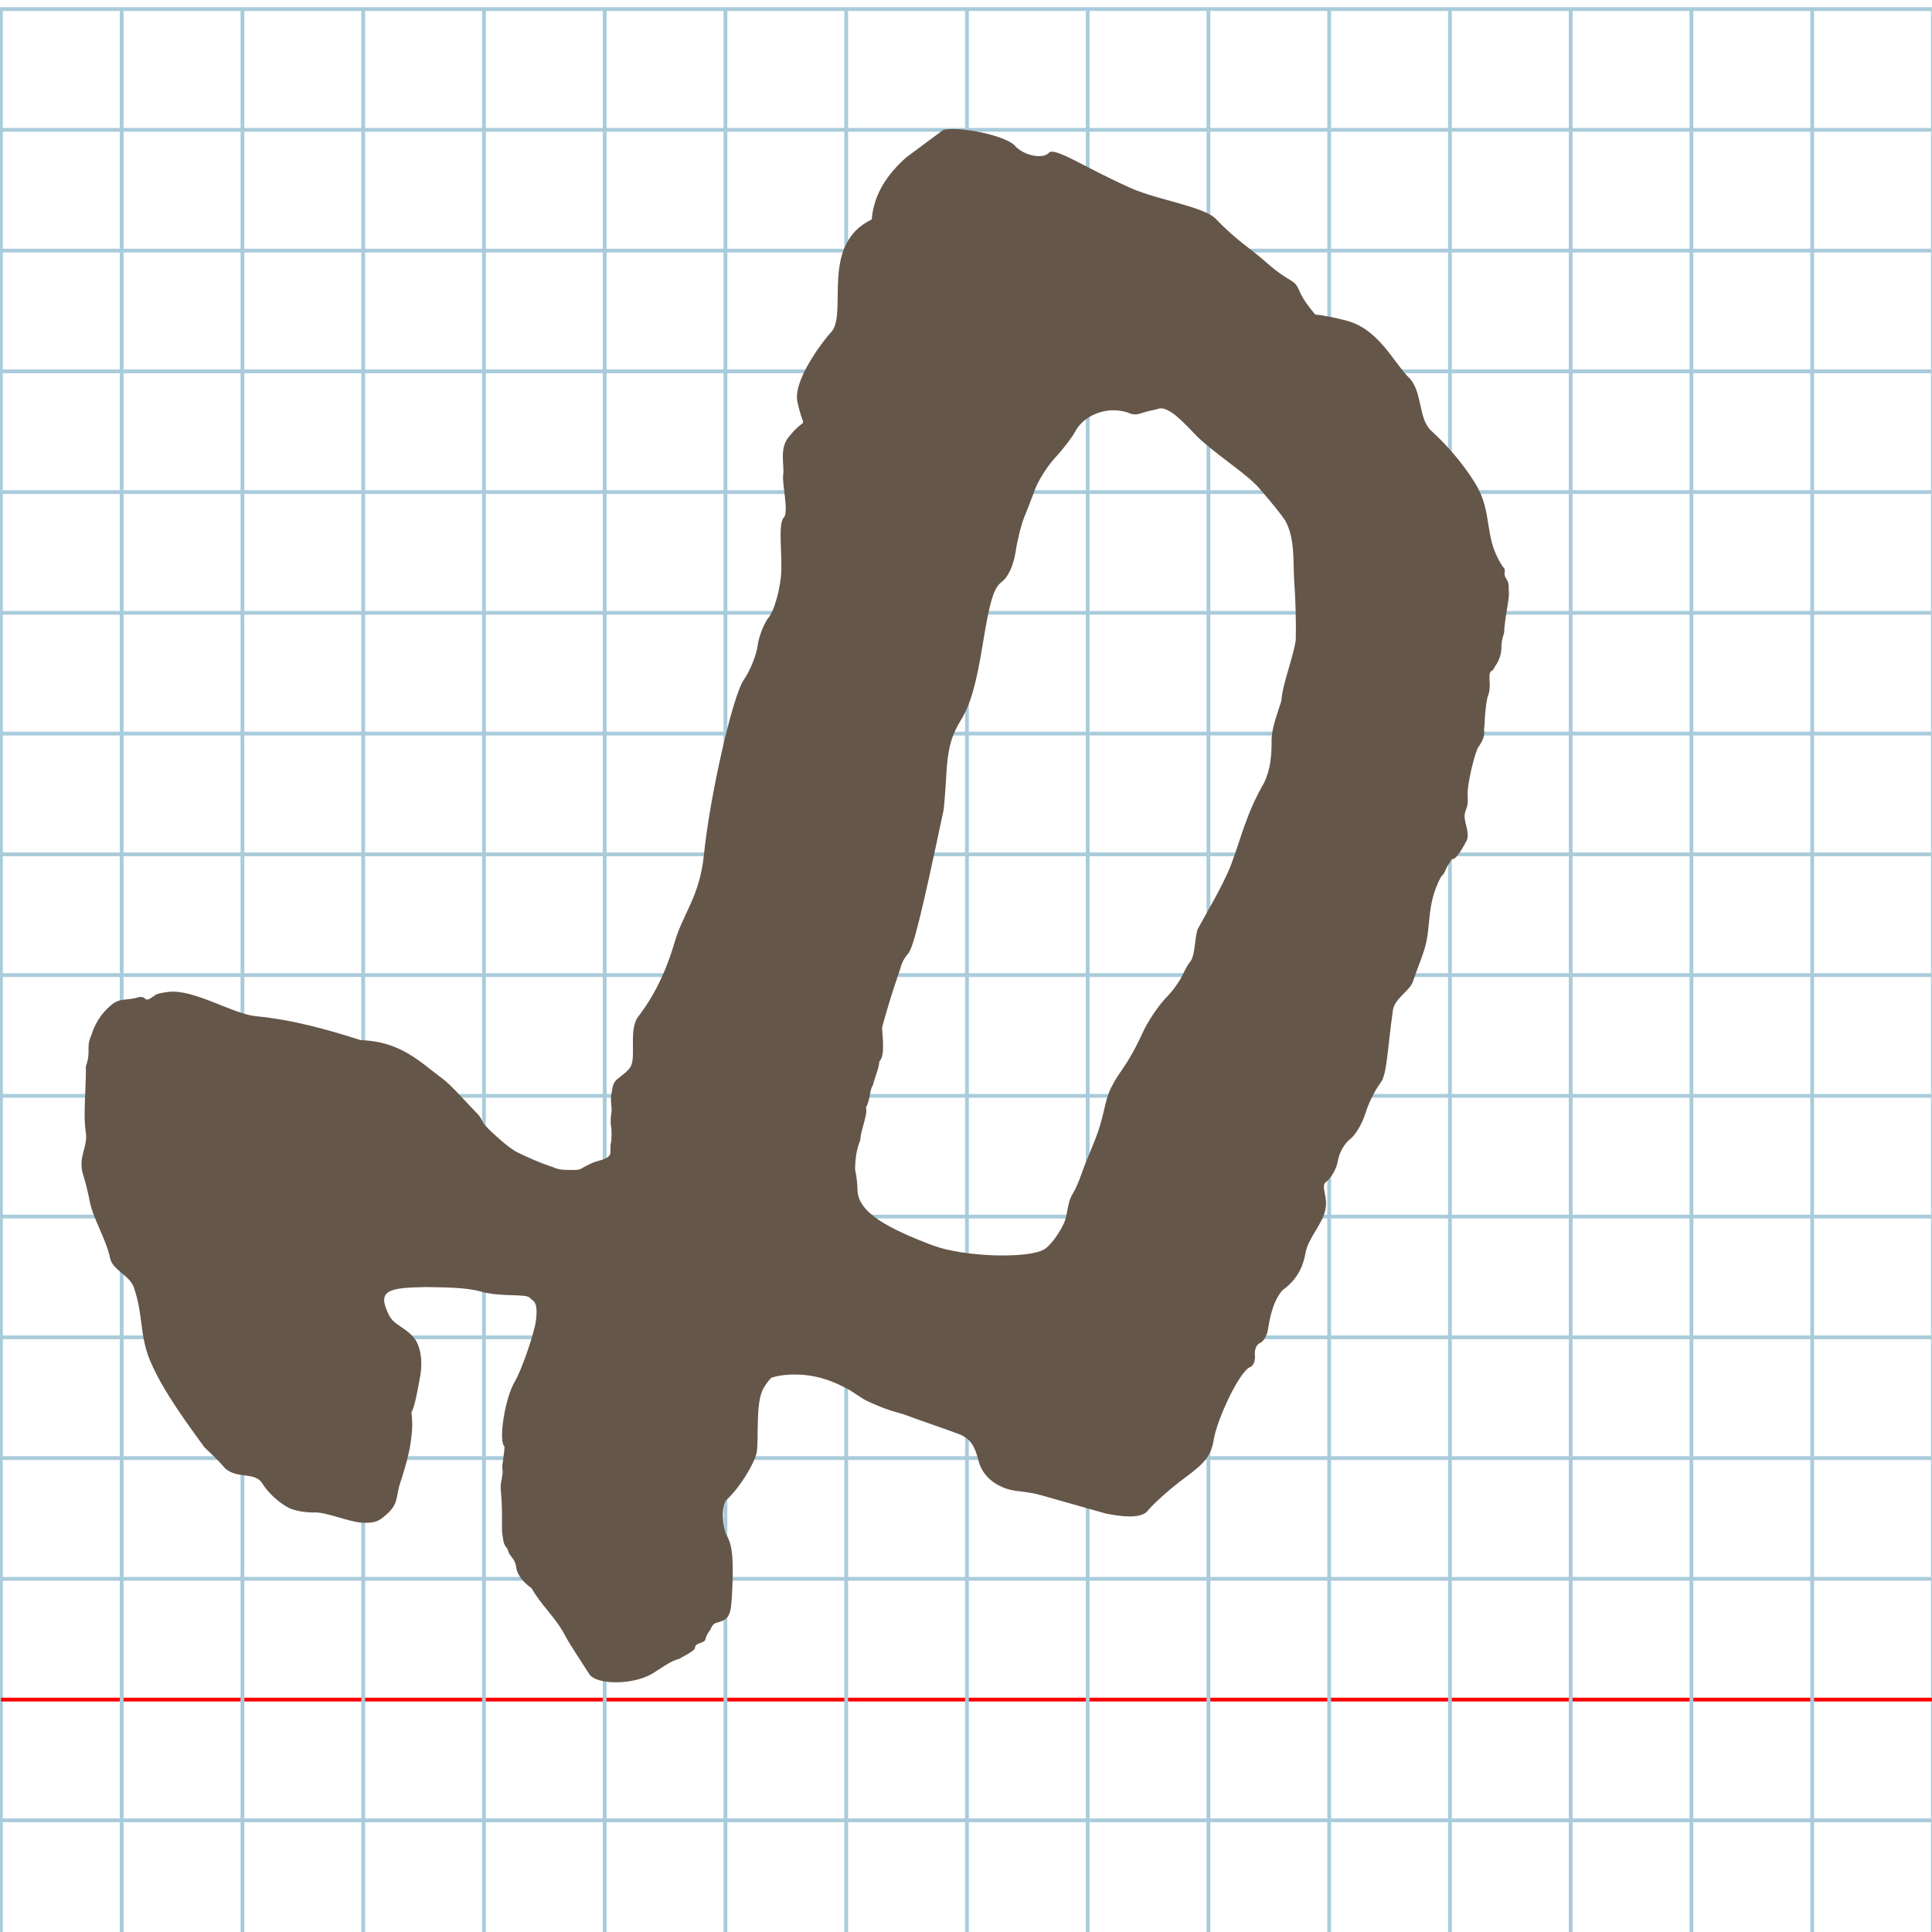 <?xml version="1.0" encoding="UTF-8" standalone="no"?>
<svg
   xmlns:dc="http://purl.org/dc/elements/1.1/"
   xmlns:cc="http://creativecommons.org/ns#"
   xmlns:rdf="http://www.w3.org/1999/02/22-rdf-syntax-ns#"
   xmlns:svg="http://www.w3.org/2000/svg"
   xmlns="http://www.w3.org/2000/svg"
   xmlns:sodipodi="http://sodipodi.sourceforge.net/DTD/sodipodi-0.dtd"
   xmlns:inkscape="http://www.inkscape.org/namespaces/inkscape"
   version="1.1"
   id="Layer_1"
   x="0px"
   y="0px"
   width="1024"
   height="1024"
   viewBox="0 0 1024 1024"
   enable-background="new 0 0 512 512"
   xml:space="preserve"
   inkscape:version="0.48.0 r9654"
   sodipodi:docname="finalmemhebrew-x5dd.svg"><title
   id="title3743">Sinai 357</title><defs
   id="defs70" /><sodipodi:namedview
   pagecolor="#ffffff"
   bordercolor="#666666"
   borderopacity="1"
   objecttolerance="10"
   gridtolerance="10"
   guidetolerance="10"
   inkscape:pageopacity="0"
   inkscape:pageshadow="2"
   inkscape:window-width="1152"
   inkscape:window-height="814"
   id="namedview68"
   showgrid="false"
   inkscape:zoom="0.18387423"
   inkscape:cx="-457.68662"
   inkscape:cy="776.89382"
   inkscape:window-x="-8"
   inkscape:window-y="-8"
   inkscape:window-maximized="1"
   inkscape:current-layer="Layer_1" />
   
	<g
   id="Grid"
   transform="matrix(2,0,0,2,0.5,4.814)">
		<rect
   x="0"
   stroke-miterlimit="10"
   width="512"
   height="512"
   id="rect4"
   y="0"
   style="fill:none;stroke:#a9ccdb;stroke-miterlimit:10" />
		<line
   stroke-miterlimit="10"
   x1="0"
   y1="32"
   x2="512"
   y2="32"
   id="line6"
   style="fill:none;stroke:#a9ccdb;stroke-miterlimit:10" />
		<line
   stroke-miterlimit="10"
   x1="0"
   y1="64"
   x2="512"
   y2="64"
   id="line8"
   style="fill:none;stroke:#a9ccdb;stroke-miterlimit:10" />
		<line
   stroke-miterlimit="10"
   x1="0"
   y1="96"
   x2="512"
   y2="96"
   id="line10"
   style="fill:none;stroke:#a9ccdb;stroke-miterlimit:10" />
		<line
   stroke-miterlimit="10"
   x1="0"
   y1="128"
   x2="512"
   y2="128"
   id="line12"
   style="fill:none;stroke:#a9ccdb;stroke-miterlimit:10" />
		<line
   stroke-miterlimit="10"
   x1="0"
   y1="160"
   x2="512"
   y2="160"
   id="line14"
   style="fill:none;stroke:#a9ccdb;stroke-miterlimit:10" />
		<line
   stroke-miterlimit="10"
   x1="0"
   y1="192"
   x2="512"
   y2="192"
   id="line16"
   style="fill:none;stroke:#a9ccdb;stroke-miterlimit:10" />
		<line
   stroke-miterlimit="10"
   x1="0"
   y1="224"
   x2="512"
   y2="224"
   id="line18"
   style="fill:none;stroke:#a9ccdb;stroke-miterlimit:10" />
		<line
   stroke-miterlimit="10"
   x1="0"
   y1="256"
   x2="512"
   y2="256"
   id="line20"
   style="fill:none;stroke:#a9ccdb;stroke-miterlimit:10" />
		<line
   stroke-miterlimit="10"
   x1="0"
   y1="288"
   x2="512"
   y2="288"
   id="line22"
   style="fill:none;stroke:#a9ccdb;stroke-miterlimit:10" />
		<line
   stroke-miterlimit="10"
   x1="0"
   y1="320"
   x2="512"
   y2="320"
   id="line24"
   style="fill:none;stroke:#a9ccdb;stroke-miterlimit:10" />
		<line
   stroke-miterlimit="10"
   x1="0"
   y1="352"
   x2="512"
   y2="352"
   id="line26"
   style="fill:none;stroke:#a9ccdb;stroke-miterlimit:10" />
		<line
   stroke-miterlimit="10"
   x1="0"
   y1="384"
   x2="512"
   y2="384"
   id="line28"
   style="fill:none;stroke:#a9ccdb;stroke-miterlimit:10" />
		<line
   stroke-miterlimit="10"
   x1="0"
   y1="416"
   x2="512"
   y2="416"
   id="line30"
   style="fill:none;stroke:#a9ccdb;stroke-miterlimit:10" />
		<line
   stroke-miterlimit="10"
   x1="0"
   y1="448"
   x2="512"
   y2="448"
   id="line32"
   style="fill:none;stroke:#ff0000;stroke-miterlimit:10" />
		<line
   stroke-miterlimit="10"
   x1="0"
   y1="480"
   x2="512"
   y2="480"
   id="line34"
   style="fill:none;stroke:#a9ccdb;stroke-miterlimit:10" />
		<line
   stroke-miterlimit="10"
   x1="32"
   y1="0"
   x2="32"
   y2="512"
   id="line36"
   style="fill:none;stroke:#a9ccdb;stroke-miterlimit:10" />
		<line
   stroke-miterlimit="10"
   x1="64"
   y1="0"
   x2="64"
   y2="512"
   id="line38"
   style="fill:none;stroke:#a9ccdb;stroke-miterlimit:10" />
		<line
   stroke-miterlimit="10"
   x1="96"
   y1="0"
   x2="96"
   y2="512"
   id="line40"
   style="fill:none;stroke:#a9ccdb;stroke-miterlimit:10" />
		<line
   stroke-miterlimit="10"
   x1="128"
   y1="0"
   x2="128"
   y2="512"
   id="line42"
   style="fill:none;stroke:#a9ccdb;stroke-miterlimit:10" />
		<line
   stroke-miterlimit="10"
   x1="160"
   y1="0"
   x2="160"
   y2="512"
   id="line44"
   style="fill:none;stroke:#a9ccdb;stroke-miterlimit:10" />
		<line
   stroke-miterlimit="10"
   x1="192"
   y1="0"
   x2="192"
   y2="512"
   id="line46"
   style="fill:none;stroke:#a9ccdb;stroke-miterlimit:10" />
		<line
   stroke-miterlimit="10"
   x1="224"
   y1="0"
   x2="224"
   y2="512"
   id="line48"
   style="fill:none;stroke:#a9ccdb;stroke-miterlimit:10" />
		<line
   stroke-miterlimit="10"
   x1="256"
   y1="0"
   x2="256"
   y2="512"
   id="line50"
   style="fill:none;stroke:#a9ccdb;stroke-miterlimit:10" />
		<line
   stroke-miterlimit="10"
   x1="288"
   y1="0"
   x2="288"
   y2="512"
   id="line52"
   style="fill:none;stroke:#a9ccdb;stroke-miterlimit:10" />
		<line
   stroke-miterlimit="10"
   x1="320"
   y1="0"
   x2="320"
   y2="512"
   id="line54"
   style="fill:none;stroke:#a9ccdb;stroke-miterlimit:10" />
		<line
   stroke-miterlimit="10"
   x1="352"
   y1="0"
   x2="352"
   y2="512"
   id="line56"
   style="fill:none;stroke:#a9ccdb;stroke-miterlimit:10" />
		<line
   stroke-miterlimit="10"
   x1="384"
   y1="0"
   x2="384"
   y2="512"
   id="line58"
   style="fill:none;stroke:#a9ccdb;stroke-miterlimit:10" />
		<line
   stroke-miterlimit="10"
   x1="416"
   y1="0"
   x2="416"
   y2="512"
   id="line60"
   style="fill:none;stroke:#a9ccdb;stroke-miterlimit:10" />
		<line
   stroke-miterlimit="10"
   x1="448"
   y1="0"
   x2="448"
   y2="512"
   id="line62"
   style="fill:none;stroke:#a9ccdb;stroke-miterlimit:10" />
		<line
   stroke-miterlimit="10"
   x1="480"
   y1="0"
   x2="480"
   y2="512"
   id="line64"
   style="fill:none;stroke:#a9ccdb;stroke-miterlimit:10" />
	</g>
	


<g
   id="g3754"
   transform="matrix(2.797,0.452,0.405,-2.611,4211.563,3614.461)"><path
     style="fill:#65564a"
     d="m -1492.396,1094.045 c -3.03,-3.923 -4.974,-8.345 -4.635,-13.437 -8.809,-6.536 -1.868,-18.984 -4.142,-23.396 -1.237,-1.927 -5.857,-10.911 -4.357,-15.097 2.251,-6.28 2.315,-1.753 -0.653,-7.329 -1.375,-2.583 0.108,-5.727 0.108,-7.538 0,-1.811 2.169,-7.223 1.337,-8.493 -0.995,-1.519 1.043,-8.063 1.177,-11.951 0.115,-3.332 -0.359,-6.941 -1.088,-8.278 -0.711,-1.304 -1.273,-4.004 -1.249,-6 0.024,-1.996 -0.678,-5.197 -1.559,-7.115 -1.618,-3.521 -2.963,-23.977 -2.368,-36.014 0.411,-8.322 -2.177,-12.279 -2.885,-18.042 -0.272,-2.218 -0.632,-4.284 -1.084,-6.229 -0.828,-3.562 -1.964,-6.715 -3.433,-9.64 -1.647,-2.89 0.711,-8.101 -0.071,-10.35 -0.341,-0.981 -1.352,-1.966 -2.129,-2.927 -0.751,-0.994 -0.578,-1.616 -0.637,-2.867 -0.141,-1.375 0.553,-2.931 0.535,-3.98 -0.021,-0.755 0.029,-1.781 0.438,-3.118 0.07,-0.228 0.44,-2.307 0.321,-3.02 0.01,-1.025 0.332,-1.744 0.138,-2.267 -0.29,-0.786 -1.261,-1.162 -2.322,-1.722 -0.784,-0.382 -1.331,-0.925 -2.132,-1.511 -0.714,-0.706 -1.084,-0.771 -2.125,-0.936 -1.272,-0.195 -2.26,-0.432 -3.388,-0.083 -2.584,0.425 -5.372,1.237 -6.973,1.759 -1.033,0.325 -2.351,1.079 -3.817,2.066 -0.958,0.645 -1.975,1.353 -3.034,2.233 -0.673,0.558 -1.006,1.465 -1.758,2.054 -1.848,1.447 -4.684,4.007 -6.799,5.45 -0.665,0.454 -2.771,1.612 -3.433,2.02 -5.057,3.11 -8.598,4.076 -13.6,3.457 -3.354,0.548 -6.551,0.982 -9.661,1.244 -3.534,0.298 -6.955,0.373 -10.364,0.14 -4.39,-0.299 -12.384,3.484 -16.949,1.982 -0.907,-0.312 -2.038,-0.615 -2.491,-1.281 -1.786,-1.897 -1.093,-0.098 -2.731,-0.665 -1.977,-1.109 -3.444,-0.692 -4.824,-2.386 -1.729,-2.112 -2.537,-4.314 -2.89,-6.808 -0.645,-2.541 0.472,-2.954 -0.089,-6.225 0.27,-1.644 0.463,-3.573 0.664,-5.499 0.089,-0.855 0.18,-1.71 0.281,-2.539 0.214,-1.77 0.47,-3.421 0.842,-4.706 1.066,-3.163 -0.825,-5.367 0.867,-8.936 0.728,-1.575 1.363,-3.256 1.962,-5.01 1.142,-3.342 4.086,-6.872 5.354,-10.501 0.807,-2.309 4.123,-2.779 5.239,-5.046 2.561,-5.203 2.404,-9.29 5.093,-13.97 3.363,-5.853 9.325,-11.945 12.556,-15.452 1.541,-1.109 3.059,-2.238 4.436,-3.509 2.593,-1.74 5.637,0.369 7.307,-1.806 1.67,-2.063 4.168,-3.477 5.566,-3.956 1.101,-0.372 2.958,-0.405 4.655,-0.139 2.157,0.593 6.549,-0.69 9.141,-0.463 1.446,0.127 2.71,0.465 3.513,1.313 3.175,3.398 2.052,4.484 2.572,7.775 0.241,1.523 0.766,5.245 0.775,7.651 0.016,4.065 -0.341,5.019 -0.721,6.749 0.486,1.159 0.501,5.116 0.576,6.91 0.109,2.623 -0.364,5.508 -1.834,7.439 -1.99,2.288 -4.359,2.156 -5.67,4.128 -3.021,4.543 -0.988,5.394 5.955,6.74 3.372,0.523 7.435,1.234 10.184,0.886 4.187,-0.527 8.561,1.116 9.442,0.296 0.629,-0.586 1.601,-0.277 1.731,-4.202 0.086,-2.577 -1.239,-10.437 -2.172,-12.893 -1.326,-3.489 -1.354,-12.296 -0.041,-13.107 0.082,-0.37 0.133,-1.786 0.152,-3.245 -0.058,-0.566 0.057,-1.094 0.197,-1.604 0.143,-0.518 0.045,-1.213 0.087,-1.714 -0.047,-0.49 -0.031,-0.742 0,-1.236 0.033,-0.53 0.167,-1.17 0.319,-1.777 0.308,-1.226 0.785,-4.029 1.06,-6.229 0.125,-0.998 0.263,-1.502 0.452,-2.12 0.134,-0.437 0.293,-1.052 0.49,-1.403 0.176,-0.312 0.555,-0.72 0.785,-0.938 0.356,-0.999 0.768,-1.135 1.348,-1.827 0.392,-0.459 0.617,-1.042 0.687,-1.285 0.514,-1.918 1.966,-2.997 3.512,-3.858 2.126,-2.893 5.073,-4.92 7.128,-7.706 0.603,-0.878 1.232,-1.721 1.817,-2.422 1.671,-2 3.537,-4.249 4.148,-4.998 1.637,-2.01 8.515,-0.778 11.682,2.093 1.451,1.315 3.022,3.136 4.568,3.793 0.69,0.691 2.618,1.987 2.572,2.732 -0.036,0.354 0.127,0.582 0.362,0.755 0.465,0.343 1.273,0.678 1.312,1.149 0.056,0.69 0.201,1.241 0.452,1.701 0.397,0.728 0.25,1.6 1.258,2.06 2.147,0.978 2.337,1.912 1.905,6.255 -0.625,6.27 -1.192,9.434 -2.675,11.324 -1.16,1.807 -1.839,5.768 -1.026,7.009 0.555,0.772 1.14,1.71 1.721,2.859 1.348,2.663 2.47,6.038 2.494,7.5 0.045,2.713 -1.736,9.899 -0.564,12.975 0.43,1.129 0.854,1.982 1.209,2.337 0.89,0.46 1.817,0.8 2.767,1.037 3.843,0.958 7.293,0.641 10.9,-0.631 1.837,-0.584 3.422,-1.696 4.99,-2.118 1.254,-0.329 3.159,-0.976 6.585,-1.314 1.581,-0.338 3.228,-0.66 4.861,-0.974 2.095,-0.403 4.166,-0.795 6.047,-1.194 1.119,-0.249 2.143,-0.724 3.021,-1.883 0.871,-1.297 0.969,-1.744 1.553,-3.074 1.353,-3.049 4.312,-4.339 6.967,-4.469 1.362,-0.052 3.136,0.225 5.429,-0.061 l 12.531,-1.563 c 2.565,-0.096 6.553,-0.052 7.619,1.826 0.937,1.73 3.608,5.217 5.937,7.75 3.475,3.78 4.24,5.322 4.272,8.605 0.039,4.013 2.771,14.29 4.666,15.459 0.556,0.343 0.788,1.473 0.517,2.511 -0.271,1.037 0,2.188 0.594,2.558 0.598,0.37 1.087,1.682 1.087,2.917 0,1.235 -0.056,5.693 1.594,8.295 2.443,2.616 3.103,5.362 3.157,8.12 0.058,2.973 2.293,6.199 2.415,9.052 0.252,2.635 -1.585,4.595 -0.695,5.578 0.89,0.983 1.618,3.067 1.618,4.631 0,1.563 0.721,3.639 1.602,4.613 0.881,0.974 1.831,3.484 2.11,5.579 0.279,2.095 1.147,5.05 1.928,6.567 1.002,1.947 0.293,6.918 0.215,14.852 -0.022,2.291 2.585,4.41 2.864,6.209 0.381,2.454 0.909,4.606 1.221,6.876 0.649,4.721 -0.977,8.624 0.924,14.673 0.036,0.115 0.176,0.334 0.344,0.62 0.234,0.397 0.347,0.973 0.493,1.533 0.078,0.298 0.188,0.579 0.316,0.825 0.286,0.549 0.264,1.071 0.584,1.071 0.148,0 0.343,0.194 0.561,0.535 0.467,0.728 1.042,2.123 1.497,3.715 0.311,1.963 -1.467,3.752 -1.099,5.625 0.061,0.313 0.115,0.623 0.159,0.932 0.124,1.192 -0.248,1.96 -0.34,3.363 -0.153,2.646 0.273,7.729 0.719,8.785 0.127,0.285 0.236,0.547 0.328,0.793 0.416,1.111 0.486,1.904 0.212,2.985 0,0.364 -0.017,0.731 -0.055,1.098 -0.198,1.939 -0.32,3.603 -0.223,5.329 0.196,0.742 0.22,1.647 0.034,2.731 -0.168,0.981 -0.572,2.258 0,2.633 0.338,0.21 0.239,0.487 0.645,1.364 0.439,0.973 0.658,2.424 0.463,3.608 -0.249,1.512 0.176,2.975 0.073,3.25 -0.103,0.275 -0.162,2.413 -0.131,4.75 0.029,2.22 -0.032,2.862 -0.278,3.81 -0.188,2.281 -1.195,1.474 -1.228,3.408 -0.012,0.561 -0.429,0.609 -0.787,1.155 -4.19,5.072 -2.999,10.012 -7.206,15.266 -2.674,3.363 -6.214,6.59 -9.633,8.997 -2.78,1.958 -2.708,7.552 -5.631,9.787 -3.272,2.502 -6.975,8.711 -13.29,9.313 -2.418,0.231 -4.51,0.302 -5.852,0.199 -1.996,1.859 -3,3.125 -3.551,4.086 -1.498,2.612 -1.591,0.969 -7.236,4.829 -2.855,1.972 -5.835,3.176 -10.32,6.834 -2.489,2.044 -11.348,1.906 -16.503,3.357 -9.134,2.571 -15.373,5.83 -16.266,4.386 -0.94,-1.521 -4.594,-1.345 -6.471,0.312 -1.928,1.702 -10.64,2.16 -13.677,0.875 z m 74.823,-54.358 c 2.816,-2.562 4.582,-4.263 5.641,-5.489 2.409,-3.346 2.596,-8.081 3.404,-11.802 0.791,-3.641 1.564,-8.267 1.957,-11.565 -0.024,-4.04 -1.193,-8.777 -0.926,-12.493 -0.37,-2.582 -0.93,-5.161 -0.728,-7.665 0.488,-3.308 0.731,-6.068 -0.119,-9.074 -2.469,-6.856 -2.611,-11.57 -3.838,-17.72 -1.197,-5.077 -2.761,-8.878 -4.273,-13.522 -0.233,-2.157 0.34,-5.343 -0.464,-6.648 -0.646,-1.215 -0.902,-2.74 -1.315,-3.793 -0.457,-1.158 -1.113,-2.57 -1.838,-3.639 -1.372,-2.022 -3.014,-5.797 -3.648,-8.39 -0.422,-1.724 -1.161,-3.979 -1.909,-5.896 -0.675,-1.714 -1.562,-3.414 -2.05,-5.023 -0.866,-2.401 -0.773,-5.04 -1.044,-7.397 -0.244,-2.87 -1.133,-6.303 -1.705,-8.888 -0.475,-2.229 -0.688,-4.321 -1.449,-6.423 -0.906,-2.242 -0.301,-4.344 -0.87,-6.409 -0.609,-2.172 -1.803,-4.708 -2.859,-5.664 -2.631,-2.381 -14.624,-4.134 -20.818,-2.766 -8.558,1.89 -14.682,4.081 -15.399,8.548 -0.205,1.276 -0.598,2.748 -1.041,4.001 -0.289,2.012 -0.291,4.304 0.129,5.95 -0.25,1.863 0.698,5.339 0.107,6.685 0.567,1.353 0.158,3.717 0.648,4.613 0.086,1.319 0.697,3.985 0.496,4.93 1.101,1.275 -0.478,6.229 -0.448,6.853 0.648,6.38 1.644,11.878 1.716,12.48 0.014,0.778 0.454,2.09 0.976,2.915 0.773,1.222 1.388,8.687 2.428,29.5 0.028,0.55 -0.212,3.925 -0.532,7.5 -0.44,4.918 -0.152,7.595 1.182,11 1.286,3.282 1.785,7.516 1.841,15.642 0.062,8.918 0.411,11.513 1.747,13 1.033,1.15 1.671,3.573 1.676,6.358 0,2.475 0.264,5.625 0.577,7 0.314,1.375 0.866,4.075 1.227,6 0.361,1.925 1.647,5.075 2.858,7 1.211,1.925 2.524,4.517 2.918,5.761 1.014,3.197 4.786,6.131 9.169,5.42 1.421,-0.516 2.171,0.136 3.283,0.699 0.939,0.472 1.943,0.806 2.093,0.941 2.171,1.422 6.587,-3.171 9.095,-4.864 4.611,-3.113 9.467,-5.252 12.102,-7.667 z"
     id="path3768"
     inkscape:connector-curvature="0"
     sodipodi:nodetypes="cccssscccccssscscccscscccccssssscssccccccssccsssscccccscsccscsccccsccsccssssccccccccccssscsccscscscccsccccsccsscscscsccssscssscssssscscccscscsccsccccccssscsccscccccccccccccccsscccccccssccccccccccscccsssccccscc" /></g><g
   id="g3782"
   transform="translate(235.176,-556.158)" /></svg>